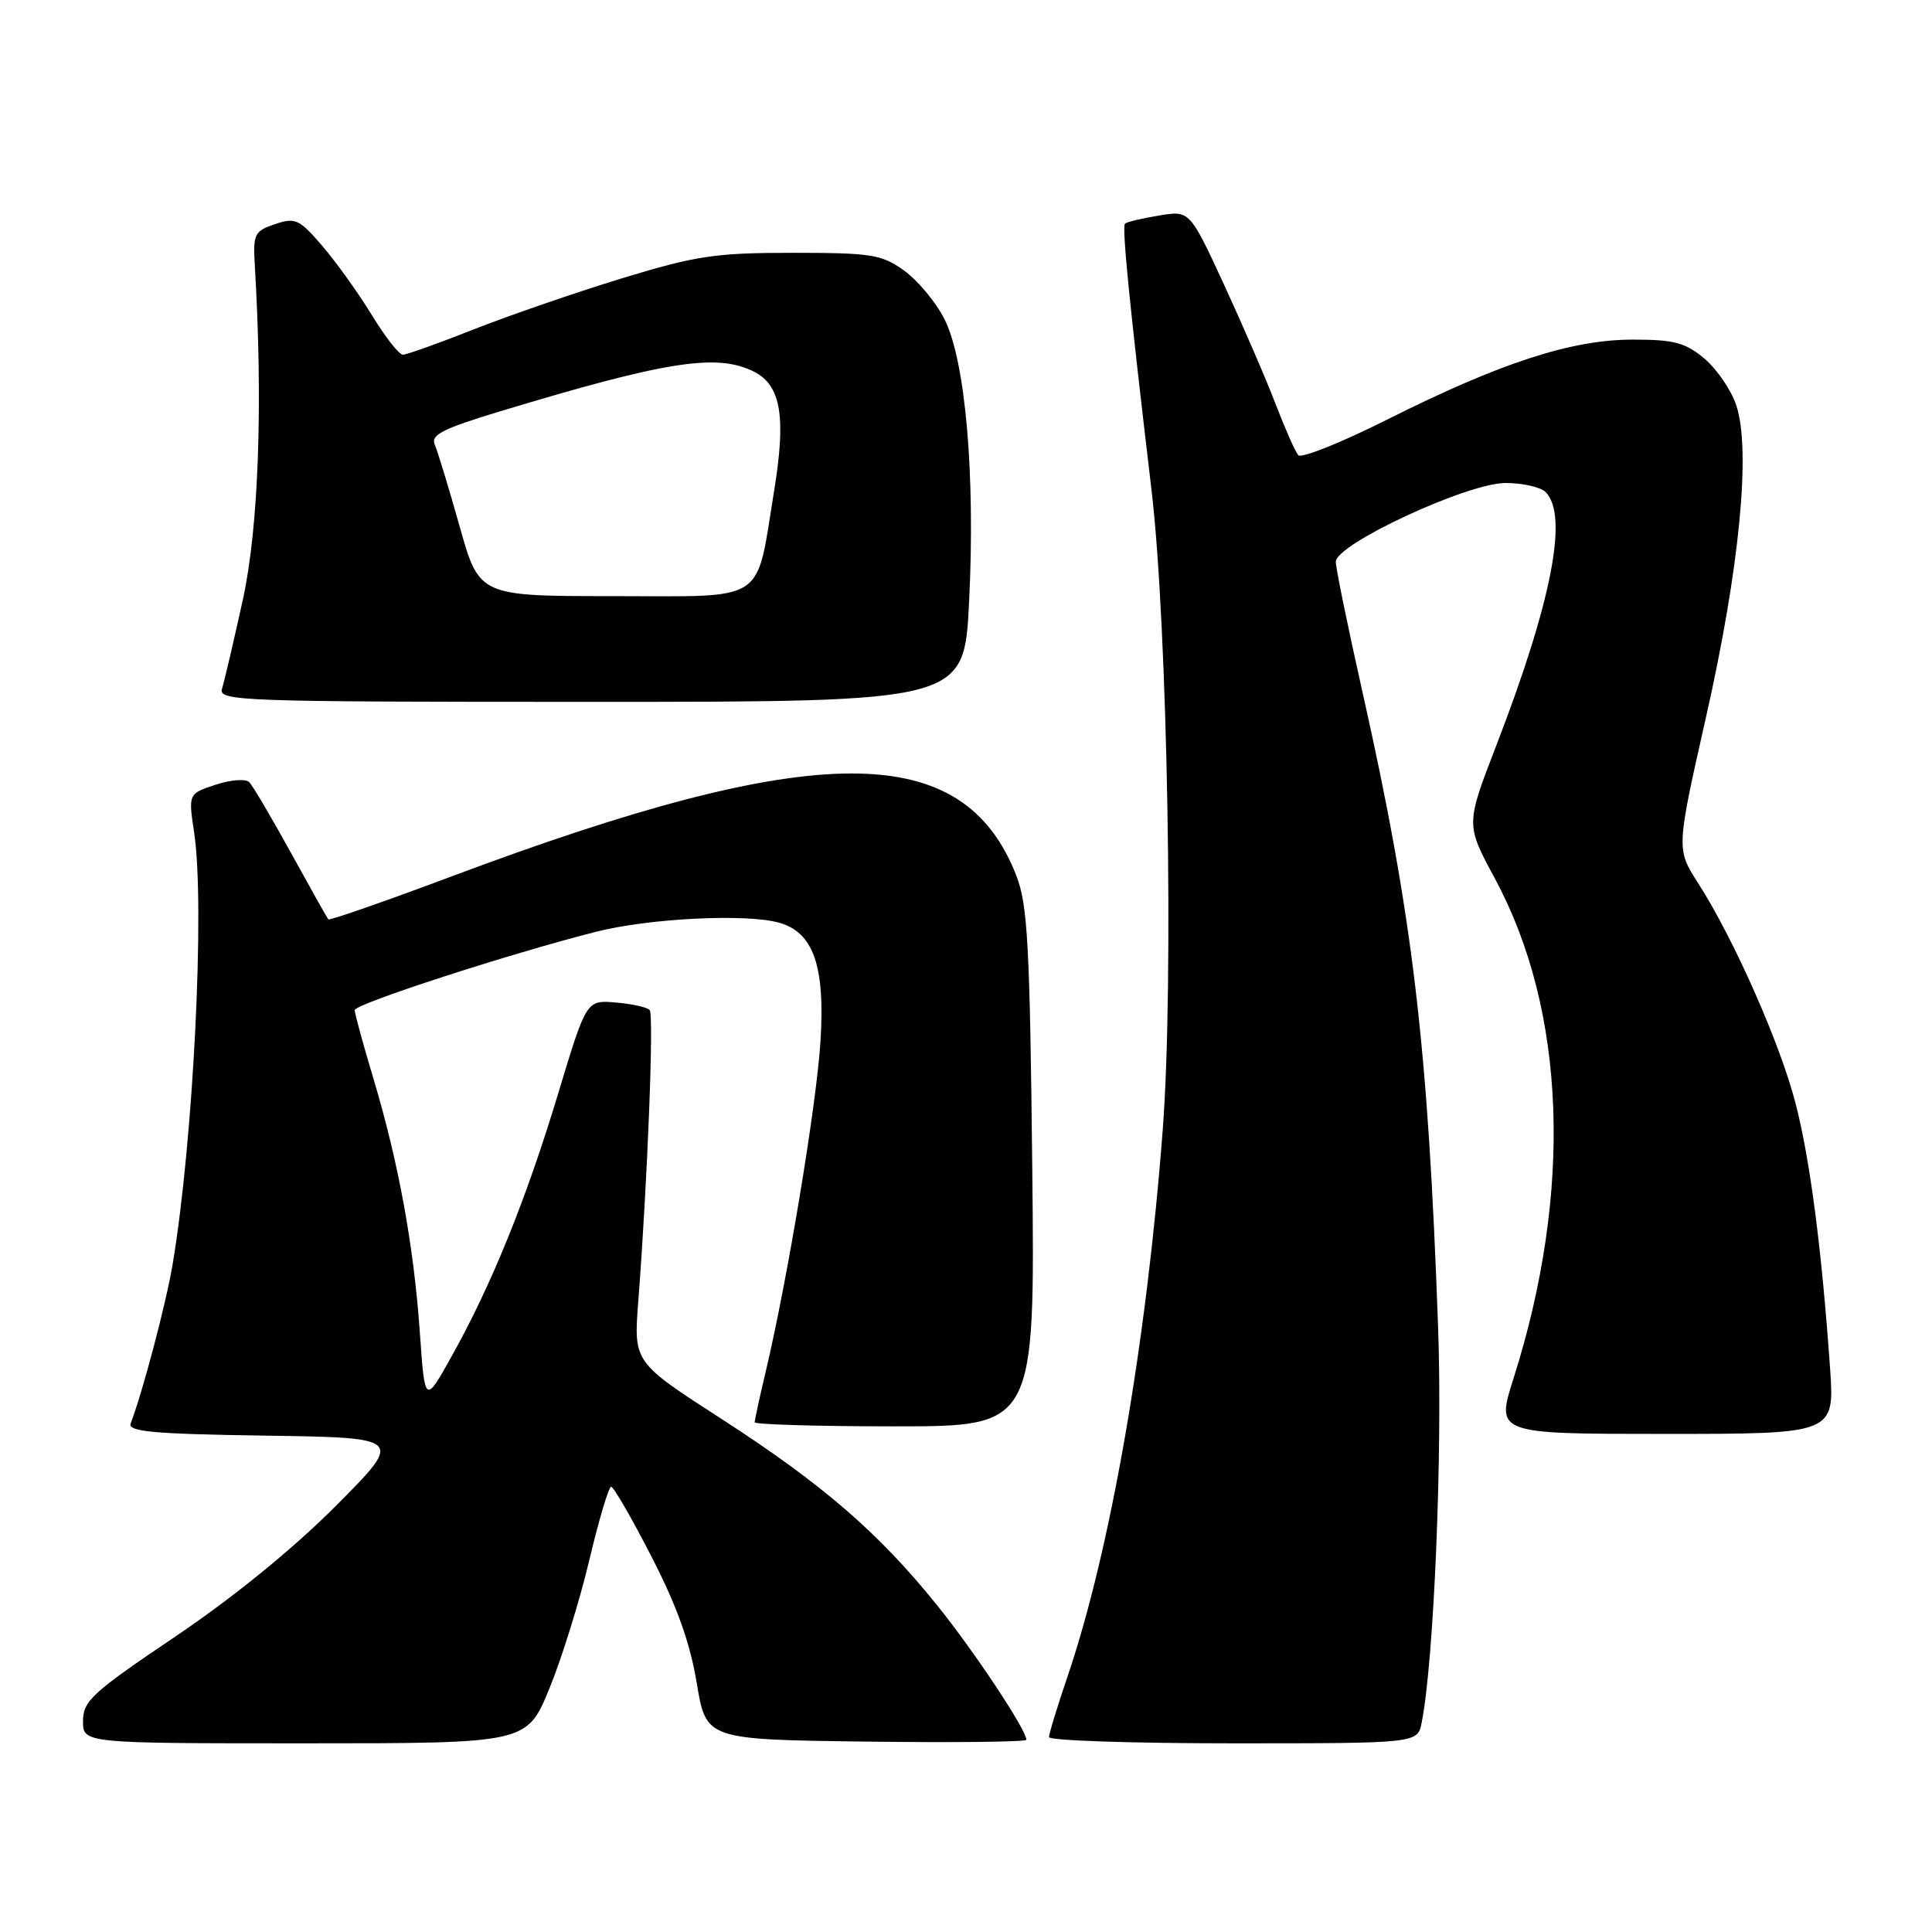 <?xml version="1.0" encoding="UTF-8" standalone="no"?>
<!DOCTYPE svg PUBLIC "-//W3C//DTD SVG 1.1//EN" "http://www.w3.org/Graphics/SVG/1.1/DTD/svg11.dtd" >
<svg xmlns="http://www.w3.org/2000/svg" xmlns:xlink="http://www.w3.org/1999/xlink" version="1.1" viewBox="0 0 256 256">
 <g >
 <path fill="currentColor"
d=" M 72.79 223.75 C 74.43 219.76 76.81 212.11 78.08 206.75 C 79.35 201.39 80.66 197.00 80.98 197.00 C 81.30 197.00 83.71 201.16 86.32 206.25 C 89.69 212.79 91.44 217.69 92.32 223.00 C 93.56 230.50 93.56 230.50 114.78 230.77 C 126.45 230.92 136.00 230.81 136.00 230.53 C 136.00 229.22 129.08 218.79 124.15 212.68 C 116.40 203.06 108.97 196.65 95.58 188.00 C 83.96 180.50 83.96 180.50 84.57 172.50 C 85.80 156.55 86.66 134.48 86.09 133.84 C 85.77 133.47 83.75 133.02 81.60 132.84 C 77.70 132.50 77.70 132.50 73.93 145.00 C 69.72 158.95 65.08 170.38 59.81 179.78 C 56.30 186.06 56.30 186.06 55.63 176.53 C 54.82 165.03 52.82 154.09 49.49 142.95 C 48.12 138.39 47.00 134.29 47.00 133.85 C 47.00 133.03 67.55 126.36 79.00 123.46 C 86.05 121.67 98.86 121.04 103.23 122.26 C 107.79 123.54 109.34 127.99 108.72 137.95 C 108.20 146.35 104.36 169.49 101.47 181.71 C 100.66 185.12 100.00 188.16 100.00 188.46 C 100.00 188.75 108.36 189.00 118.57 189.00 C 137.14 189.00 137.14 189.00 136.78 154.75 C 136.46 125.17 136.17 119.89 134.67 116.03 C 127.63 97.93 108.23 97.97 59.67 116.19 C 50.94 119.46 43.67 121.99 43.51 121.82 C 43.35 121.64 41.12 117.67 38.55 113.00 C 35.98 108.33 33.49 104.11 33.03 103.64 C 32.56 103.17 30.58 103.31 28.57 103.98 C 24.95 105.17 24.95 105.17 25.73 110.34 C 27.17 120.01 25.63 151.04 22.88 167.50 C 22.01 172.69 18.91 184.45 17.32 188.60 C 16.90 189.70 20.24 190.01 35.15 190.23 C 53.50 190.50 53.50 190.50 44.50 199.54 C 38.85 205.21 30.94 211.65 23.25 216.84 C 12.21 224.28 11.00 225.38 11.00 228.05 C 11.00 231.00 11.00 231.00 40.41 231.00 C 69.81 231.00 69.81 231.00 72.79 223.75 Z  M 188.38 228.25 C 190.01 220.02 191.15 192.58 190.56 176.00 C 189.22 138.36 187.21 121.46 180.54 91.72 C 178.59 83.05 177.00 75.27 177.00 74.44 C 177.00 72.10 194.44 64.00 199.48 64.00 C 201.74 64.00 204.14 64.54 204.80 65.20 C 207.86 68.26 205.62 79.74 198.23 98.88 C 194.22 109.26 194.22 109.26 198.07 116.39 C 207.53 133.93 208.42 157.84 200.55 182.65 C 198.21 190.00 198.21 190.00 220.66 190.00 C 243.10 190.00 243.10 190.00 242.49 181.25 C 241.39 165.58 239.86 153.76 237.94 146.27 C 235.93 138.39 229.73 124.37 225.01 117.02 C 222.11 112.50 222.11 112.50 226.06 95.00 C 230.49 75.40 232.03 59.64 230.07 53.72 C 229.41 51.71 227.51 48.93 225.86 47.53 C 223.31 45.39 221.84 45.00 216.35 45.00 C 208.23 45.00 198.86 48.05 183.86 55.57 C 177.75 58.64 172.42 60.77 172.03 60.32 C 171.63 59.87 170.28 56.80 169.01 53.50 C 167.75 50.20 164.67 43.09 162.18 37.69 C 157.64 27.88 157.64 27.88 153.57 28.56 C 151.33 28.93 149.30 29.41 149.07 29.63 C 148.64 30.03 149.66 40.27 152.59 65.00 C 154.72 83.01 155.55 130.35 154.07 149.69 C 151.91 178.02 147.14 205.41 141.47 222.10 C 140.11 226.09 139.00 229.72 139.00 230.18 C 139.00 230.63 149.99 231.00 163.42 231.00 C 187.84 231.00 187.84 231.00 188.38 228.25 Z  M 128.41 79.75 C 129.25 62.87 127.92 47.73 125.13 42.25 C 123.98 40.00 121.57 37.12 119.77 35.83 C 116.80 33.71 115.45 33.50 105.00 33.50 C 94.81 33.50 92.25 33.88 82.50 36.85 C 76.45 38.70 67.63 41.74 62.89 43.60 C 58.16 45.47 53.88 47.00 53.38 47.00 C 52.88 47.00 51.03 44.64 49.27 41.75 C 47.51 38.86 44.56 34.75 42.72 32.60 C 39.65 29.03 39.14 28.79 36.44 29.70 C 33.72 30.61 33.52 31.01 33.76 35.09 C 34.86 53.63 34.27 69.93 32.17 79.50 C 30.96 85.00 29.72 90.29 29.42 91.25 C 28.90 92.90 31.68 93.00 78.31 93.00 C 127.76 93.00 127.76 93.00 128.41 79.75 Z  M 60.90 69.74 C 59.47 64.66 57.99 59.79 57.61 58.92 C 57.04 57.63 58.65 56.81 66.21 54.52 C 88.36 47.82 95.04 46.78 99.93 49.26 C 103.48 51.07 104.18 55.22 102.58 65.00 C 100.11 80.15 101.86 79.00 81.27 78.99 C 63.50 78.99 63.50 78.99 60.90 69.74 Z "/>
</g>
</svg>